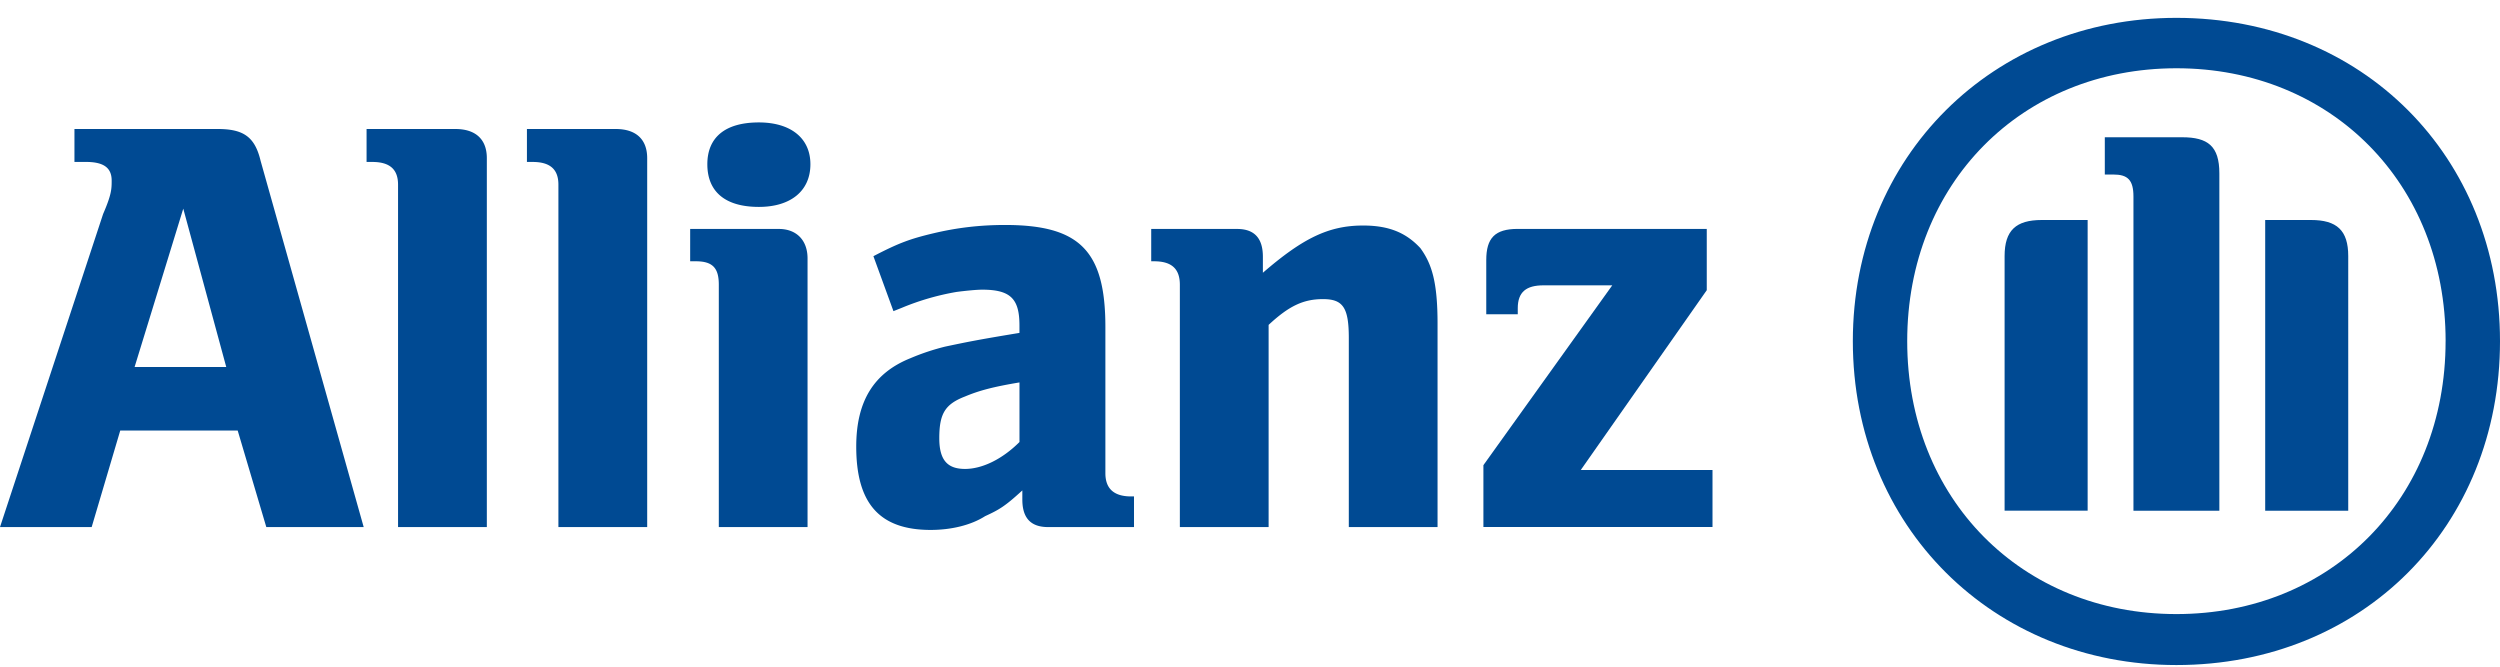 <svg xmlns="http://www.w3.org/2000/svg" viewBox="0 0 105 28"><g fill="#004A93" fill-rule="evenodd"><path d="M37.525 13.068l.361-.144a10.67 10.67 0 0 1 2.285-.662c.361-.048.842-.096 1.083-.096 1.203 0 1.563.397 1.563 1.503v.313c-1.683.277-2.164.373-3.127.577-.48.12-.962.277-1.443.482-1.564.625-2.285 1.828-2.285 3.716 0 2.37.962 3.5 3.127 3.5.842 0 1.684-.193 2.285-.578.601-.276.842-.42 1.564-1.082v.385c0 .782.36 1.155 1.082 1.155h3.608V20.85h-.12c-.722 0-1.082-.325-1.082-.975V13.73c0-3.199-1.083-4.281-4.21-4.281-1.082 0-2.045.12-3.007.348-.962.229-1.443.398-2.526.963l.842 2.309zM9.141 5.418c1.082 0 1.563.325 1.804 1.336l4.33 15.383h-4.09l-1.202-4.054H5.05L3.85 22.137H0L4.33 8.99c.36-.83.36-1.059.36-1.407 0-.554-.36-.782-1.082-.782h-.481V5.419h6.014zm9.983 0c.841 0 1.323.422 1.323 1.227v15.492h-3.729V7.752c0-.65-.36-.95-1.082-.95h-.24V5.419h3.728zm6.735 0c.842 0 1.323.422 1.323 1.227v15.492h-3.729V7.752c0-.65-.36-.95-1.082-.95h-.24V5.419h3.728zm6.855 4.198c.722 0 1.203.457 1.203 1.239v11.282H30.19V11.96c0-.685-.24-.986-.963-.986h-.24V9.616h3.728zm19.244 0c.722 0 1.083.385 1.083 1.167v.673c1.684-1.455 2.766-1.984 4.21-1.984 1.082 0 1.803.3 2.405.95.48.661.721 1.42.721 3.175v8.54H56.65v-7.939c0-1.274-.24-1.635-1.083-1.635-.842 0-1.443.3-2.285 1.082v8.492h-3.728V11.96c0-.685-.361-.986-1.083-.986h-.12V9.616h3.608zm-9.14 6.447v2.502c-.722.721-1.564 1.13-2.286 1.13-.721 0-1.082-.349-1.082-1.287 0-1.034.24-1.431 1.082-1.756.602-.253 1.203-.409 2.285-.59zm-33.316-.65l-1.805-6.65-2.044 6.65h3.849zm24.535-8.515c0-1.107-.841-1.756-2.164-1.756-1.444 0-2.165.65-2.165 1.756 0 1.13.721 1.792 2.165 1.792 1.323 0 2.164-.661 2.164-1.792z"/><path fill-rule="nonzero" d="M71.925 19.741h-5.533l5.292-7.553V9.614h-7.938c-.962 0-1.323.385-1.323 1.311v2.273h1.323v-.252c0-.686.36-.962 1.082-.962h2.887l-5.412 7.553v2.598h9.622"/><path d="M93.213 21.45V7.28c0-1.142-.481-1.515-1.563-1.515h-3.248V7.33h.361c.602 0 .842.229.842.926V21.45h3.608zm1.925 0h3.488V10.756c0-1.083-.481-1.516-1.564-1.516h-1.924V21.45zm-7.457 0V9.24h-1.925c-1.082 0-1.563.433-1.563 1.516v10.692h3.488zm15.034-7.121c0 6.627-4.811 11.462-11.306 11.462-6.495 0-11.306-4.835-11.306-11.462S84.914 2.867 91.41 2.867c6.495 0 11.306 4.835 11.306 11.462zm2.285 0C105 6.571 99.227.75 91.409.75c-7.697 0-13.59 5.821-13.59 13.579 0 7.782 5.893 13.603 13.59 13.603 7.818 0 13.591-5.821 13.591-13.603z"/></g></svg>